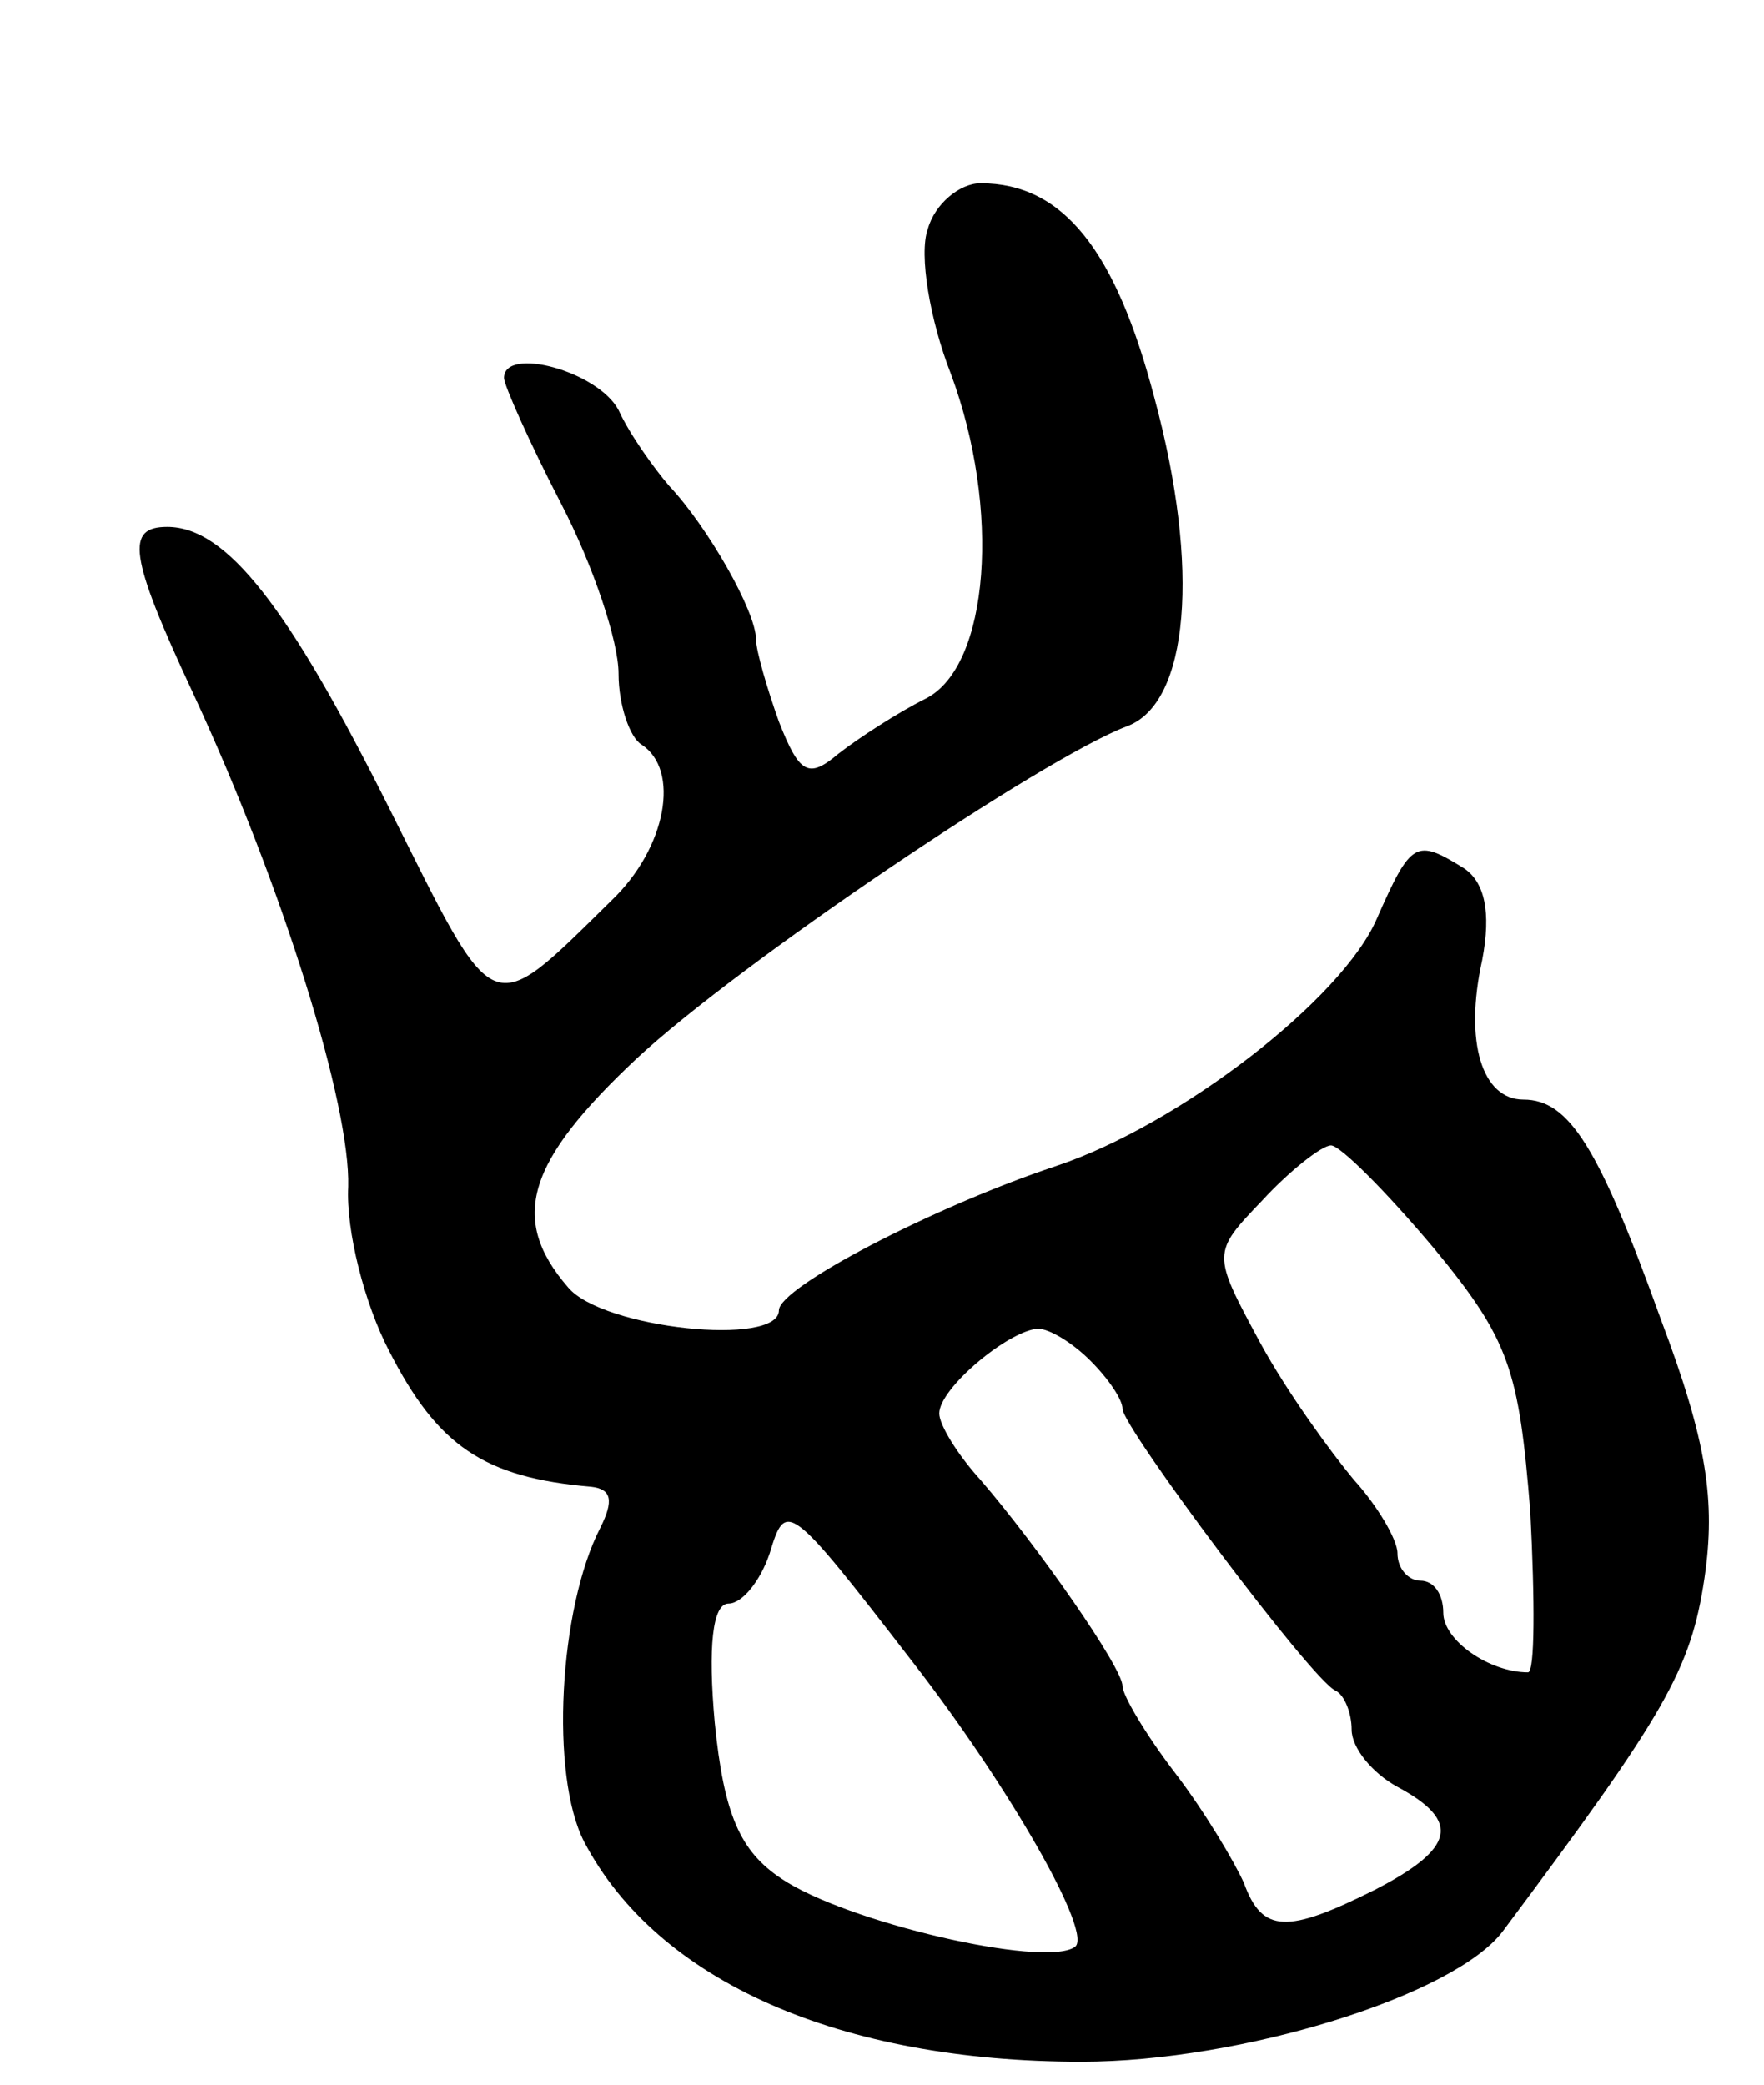 <svg version="1.0" xmlns="http://www.w3.org/2000/svg"
 width="77pt" height="91pt" viewBox="0 0 77 91"
 preserveAspectRatio="xMidYMid meet">
<g transform="translate(0,91) scale(0.1,-0.1)"
fill="#000000" stroke="none">
<path d="M405 810 c-4 -11 1 -40 10 -63 22 -59 17 -128 -11 -142 -12 -6 -29
-17 -38 -24 -13 -11 -17 -9 -26 14 -5 14 -10 31 -10 36 0 12 -21 49 -38 67 -6
7 -17 22 -22 33 -9 17 -50 28 -50 14 0 -3 11 -28 25 -55 14 -27 25 -60 25 -74
0 -14 5 -28 10 -31 17 -11 11 -45 -13 -68 -54 -53 -50 -54 -97 40 -44 88 -71
123 -97 123 -18 0 -17 -12 11 -72 40 -86 69 -181 68 -216 -1 -19 7 -51 18 -72
21 -41 41 -55 88 -59 9 -1 10 -6 4 -18 -18 -35 -22 -108 -7 -137 32 -61 112
-96 217 -96 70 0 163 29 184 57 71 95 82 114 88 154 5 34 1 60 -19 113 -27 75
-40 96 -60 96 -18 0 -26 25 -18 61 4 21 1 34 -8 40 -21 13 -23 12 -38 -22 -15
-35 -86 -90 -140 -108 -54 -18 -121 -53 -121 -63 0 -16 -77 -8 -92 10 -26 30
-18 55 30 100 44 41 177 131 214 145 27 10 32 69 12 143 -17 65 -40 94 -76 94
-9 0 -20 -9 -23 -20z m221 -445 c33 -40 37 -53 42 -115 2 -39 2 -70 -1 -70
-17 0 -37 14 -37 26 0 8 -4 14 -10 14 -5 0 -10 5 -10 12 0 6 -9 21 -19 32 -10
12 -29 38 -41 60 -21 39 -21 39 1 62 12 13 26 24 30 24 4 0 24 -20 45 -45z
m-150 -49 c8 -8 14 -17 14 -21 0 -8 83 -119 93 -123 4 -2 7 -10 7 -17 0 -8 9
-19 20 -25 28 -15 25 -27 -10 -45 -38 -19 -49 -19 -57 3 -4 9 -17 31 -30 48
-13 17 -23 34 -23 38 0 8 -37 61 -62 90 -10 11 -18 24 -18 29 0 11 30 36 43
37 5 0 15 -6 23 -14z m-78 -131 c42 -54 80 -120 71 -125 -14 -9 -100 11 -128
30 -18 12 -25 28 -29 68 -3 33 -1 52 6 52 6 0 14 10 18 22 7 23 8 23 62 -47z"/>
</g>
</svg>
